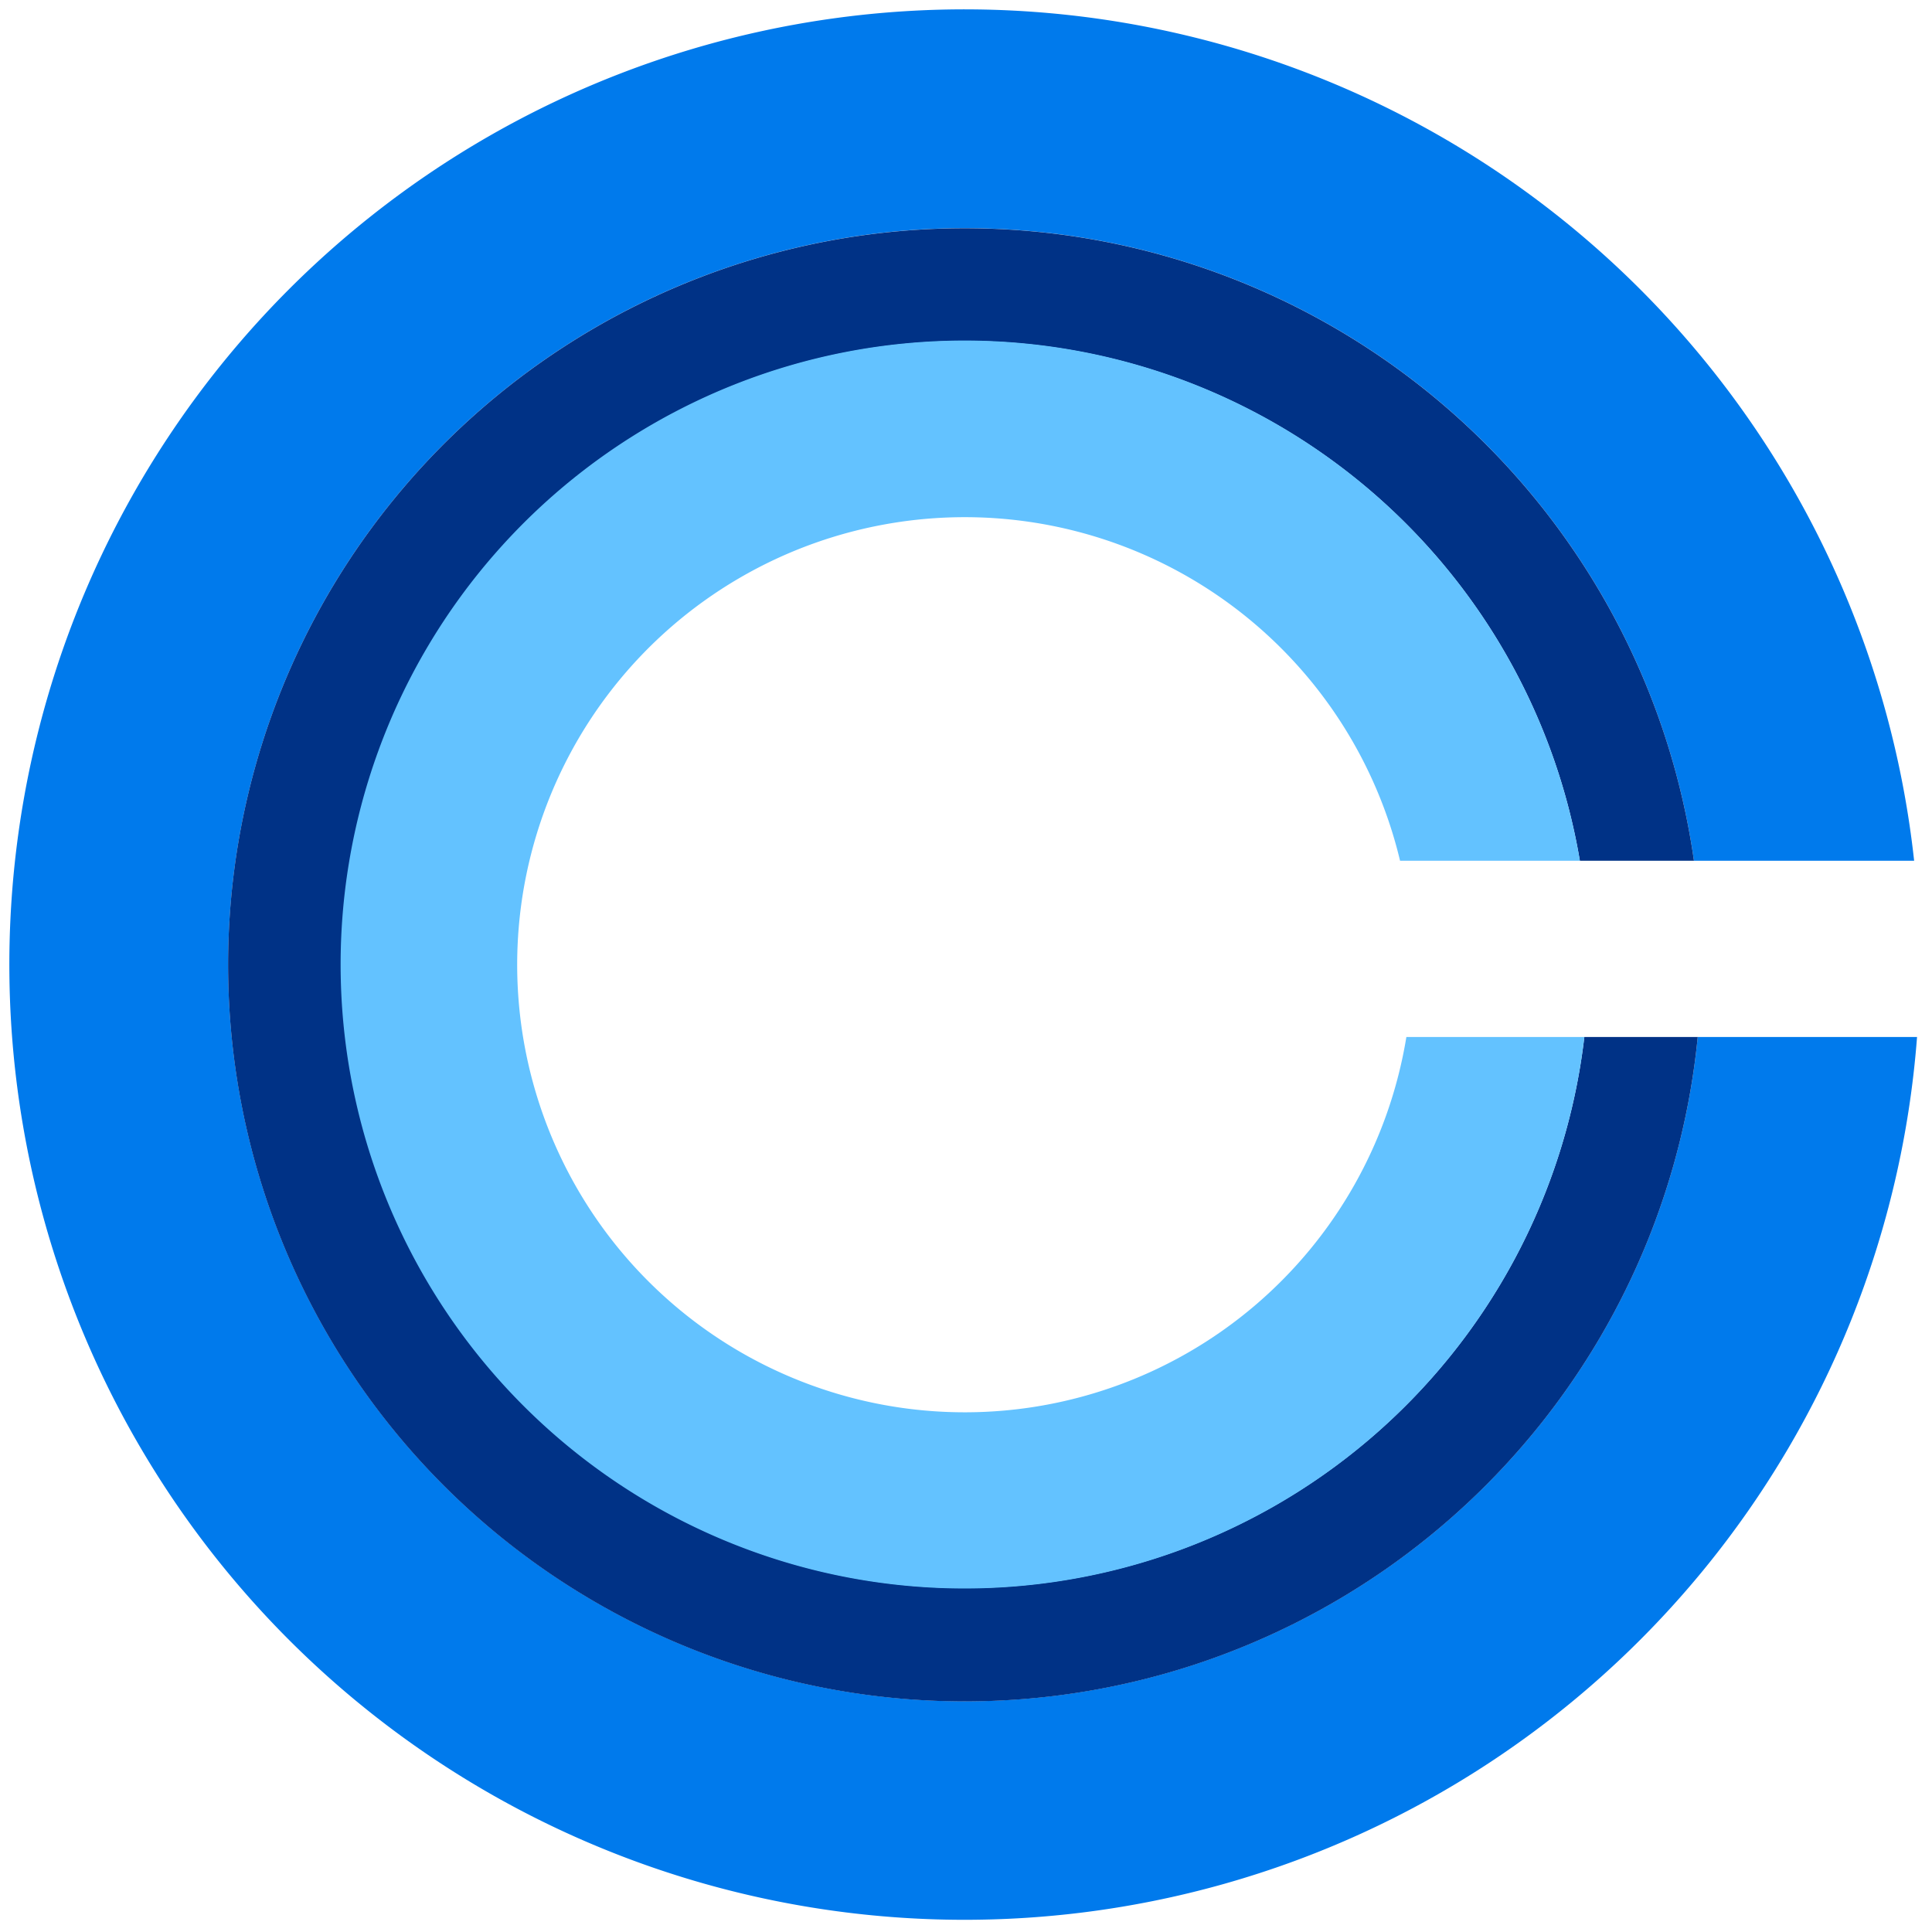 <svg xmlns="http://www.w3.org/2000/svg" viewBox="0 0 199 199"><defs><style>.a{fill:none;}.b{fill:#007aec;}.c{fill:#003286;}.d{fill:#63c2ff;}</style></defs><title>画板 1</title><path class="a" d="M99.37,53.27a46.1,46.1,0,1,0,45.49,53.54H129.5V88.66h14.71A46.12,46.12,0,0,0,99.37,53.27Z"/><path class="b" d="M99.37,175.24a75.87,75.87,0,1,1,75.11-86.58h22.68a98.39,98.39,0,1,0,.3,18.15H174.87A75.87,75.87,0,0,1,99.37,175.24Z"/><path class="c" d="M99.37,23.51a75.87,75.87,0,1,0,75.5,83.3H163.19a64.23,64.23,0,1,1-.46-18.15h11.75A75.87,75.87,0,0,0,99.37,23.51Z"/><path class="d" d="M99.37,145.47a46.1,46.1,0,1,1,44.84-56.81h18.52a64.27,64.27,0,1,0,.46,18.15H144.86A46.09,46.09,0,0,1,99.37,145.47Z"/></svg>